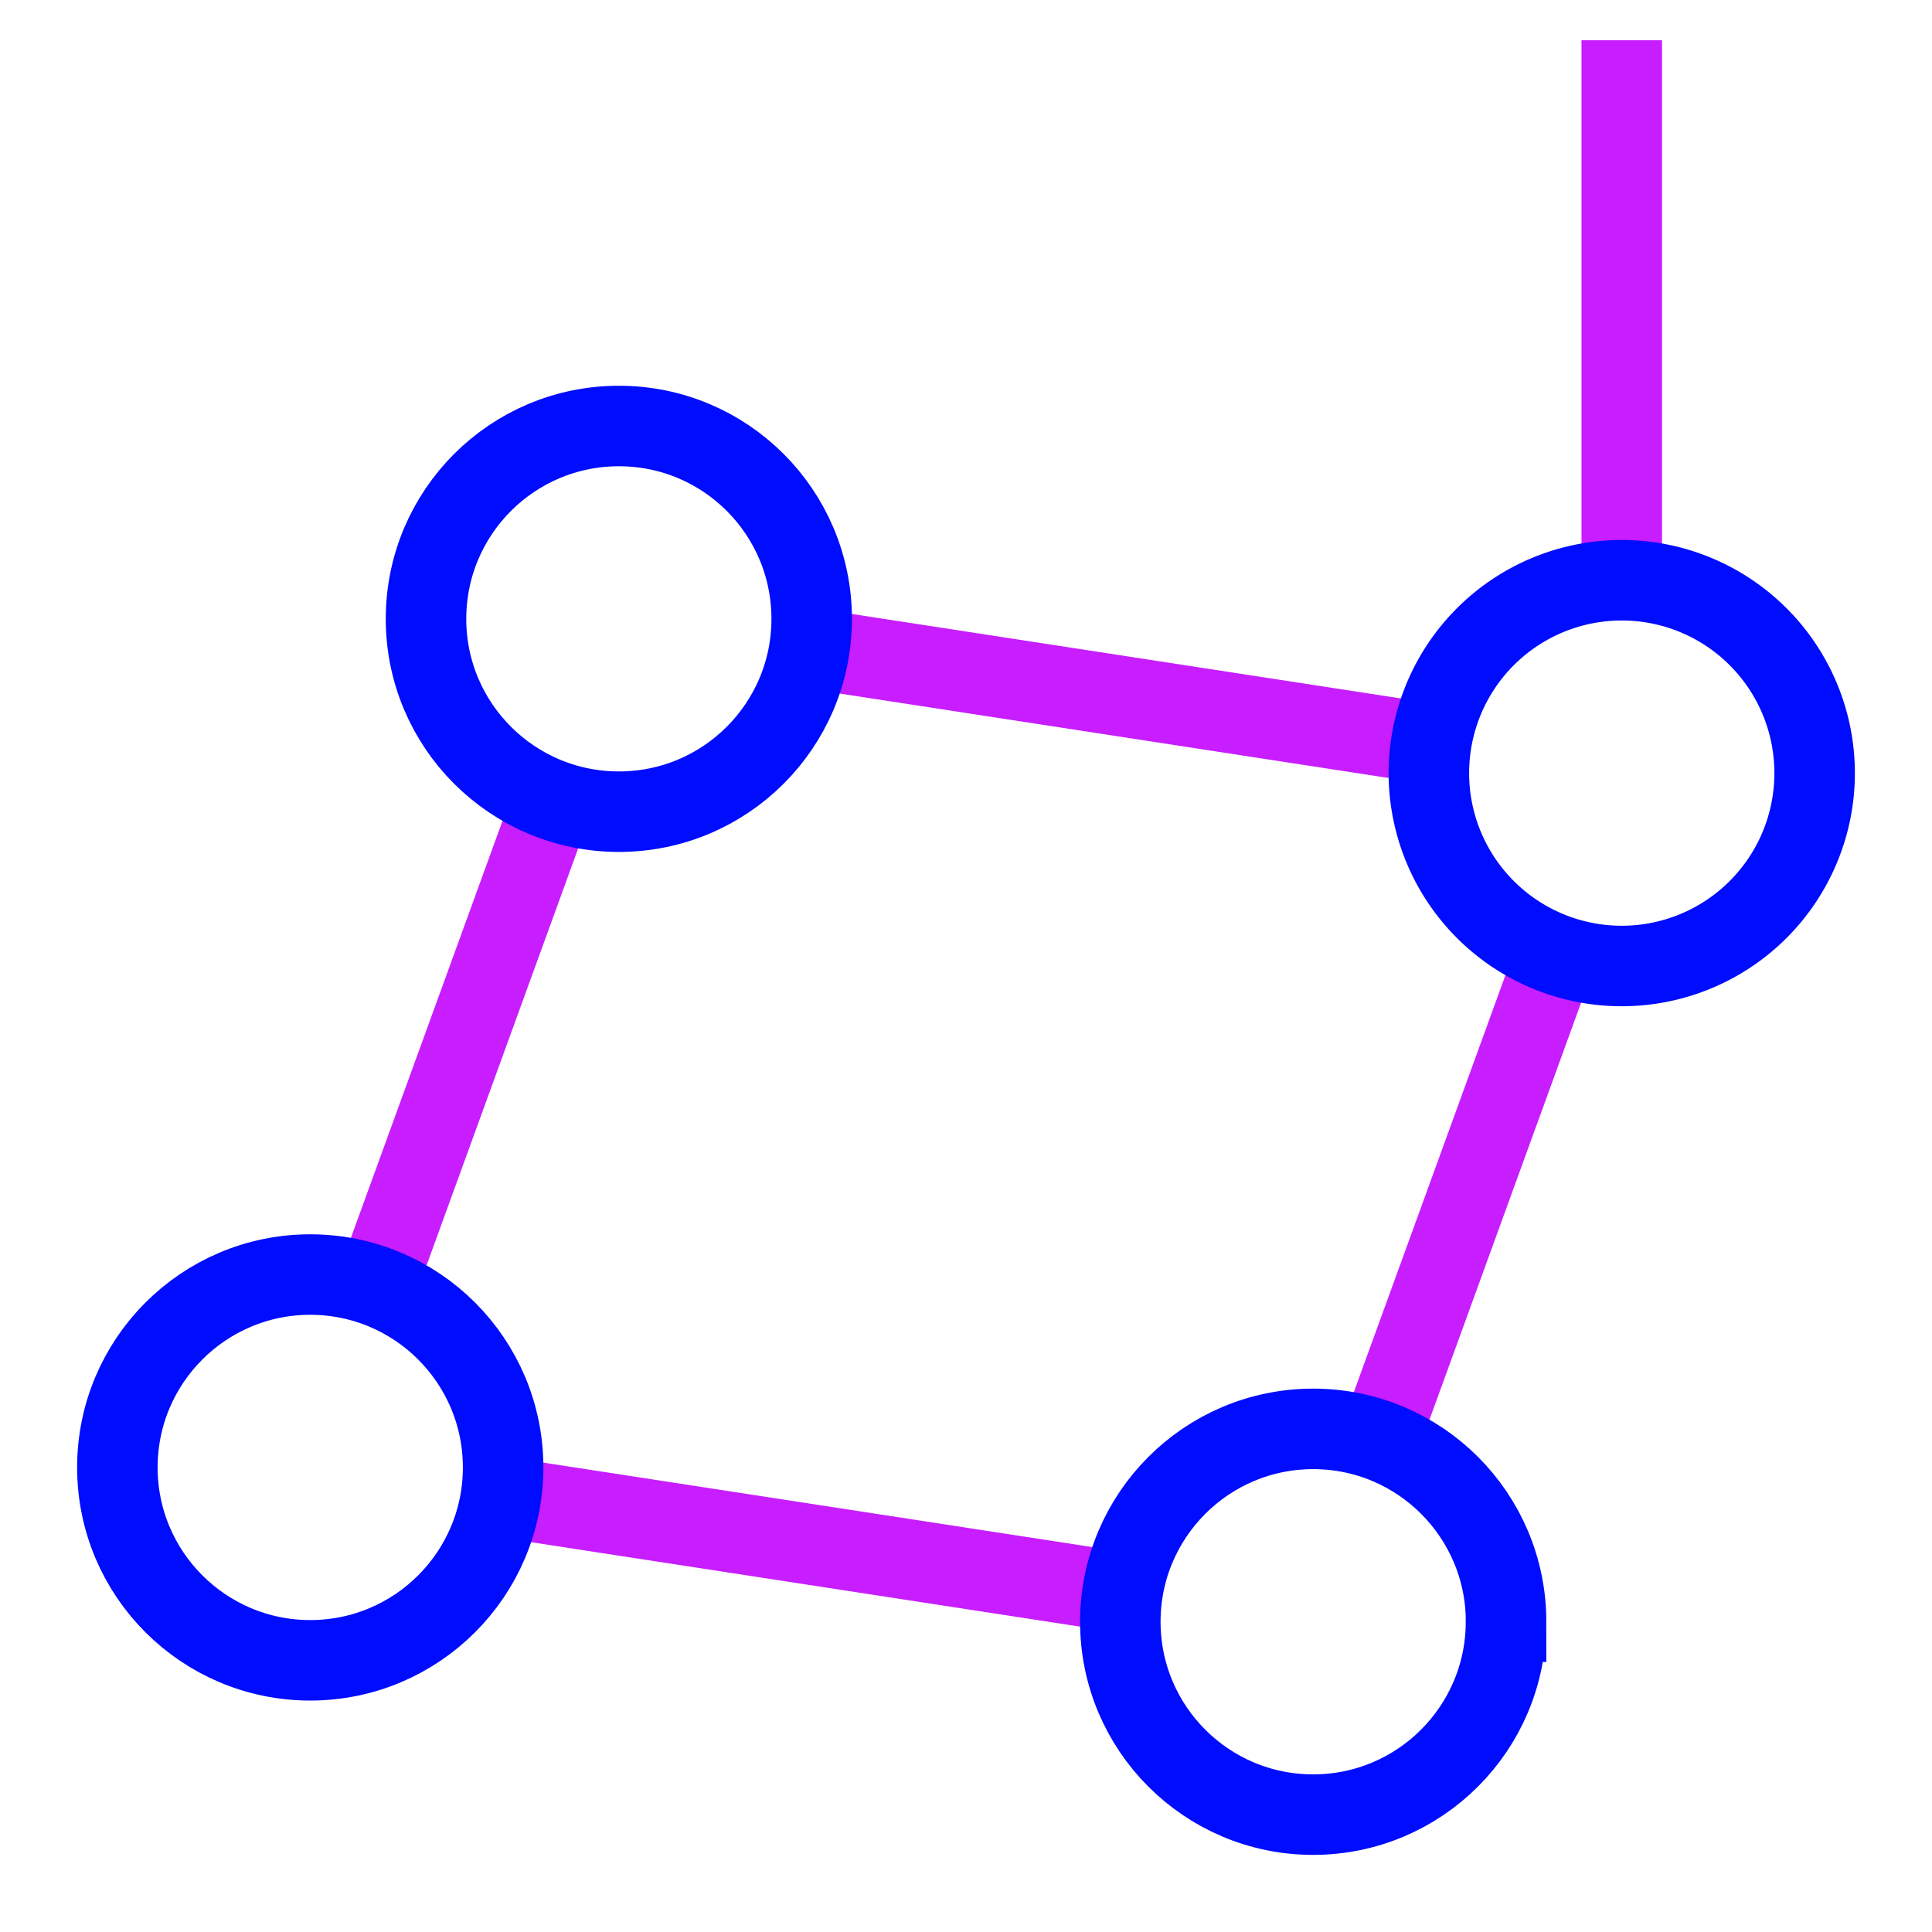 <svg xmlns="http://www.w3.org/2000/svg" fill="none" viewBox="-0.5 -0.5 24 24" id="Consellation--Streamline-Sharp-Neon">
  <desc>
    Consellation Streamline Icon: https://streamlinehq.com
  </desc>
  <g id="consellation--science-space-universe-star">
    <path id="Vector 3003" stroke="#c71dff" d="M19.646 6.708V0" stroke-width="1"></path>
    <path id="Vector" stroke="#c71dff" d="m13.444 19.282 -7.722 -1.188" stroke-width="1"></path>
    <path id="Vector_2" stroke="#c71dff" d="m4.173 15.477 2.195 -6.037" stroke-width="1"></path>
    <path id="Vector_3" stroke="#c71dff" d="m18.827 11.356 -2.195 6.037" stroke-width="1"></path>
    <path id="Vector_4" stroke="#c71dff" d="M17.278 8.74 9.556 7.552" stroke-width="1"></path>
    <path id="Ellipse 1218" stroke="#000cfe" d="M17.25 9.104a2.396 2.396 0 1 0 4.792 0 2.396 2.396 0 1 0 -4.792 0" stroke-width="1"></path>
    <path id="Ellipse 1219" stroke="#000cfe" d="M18.208 19.646c0 1.323 -1.073 2.396 -2.396 2.396S13.417 20.969 13.417 19.646s1.073 -2.396 2.396 -2.396 2.396 1.073 2.396 2.396Z" stroke-width="1"></path>
    <path id="Ellipse 1220" stroke="#000cfe" d="M5.75 17.729C5.75 19.052 4.677 20.125 3.354 20.125S0.958 19.052 0.958 17.729 2.031 15.333 3.354 15.333 5.75 16.406 5.75 17.729Z" stroke-width="1"></path>
    <path id="Ellipse 1221" stroke="#000cfe" d="M9.583 7.188C9.583 8.511 8.511 9.583 7.188 9.583S4.792 8.511 4.792 7.188 5.864 4.792 7.188 4.792 9.583 5.864 9.583 7.188Z" stroke-width="1"></path>
  </g>
</svg>